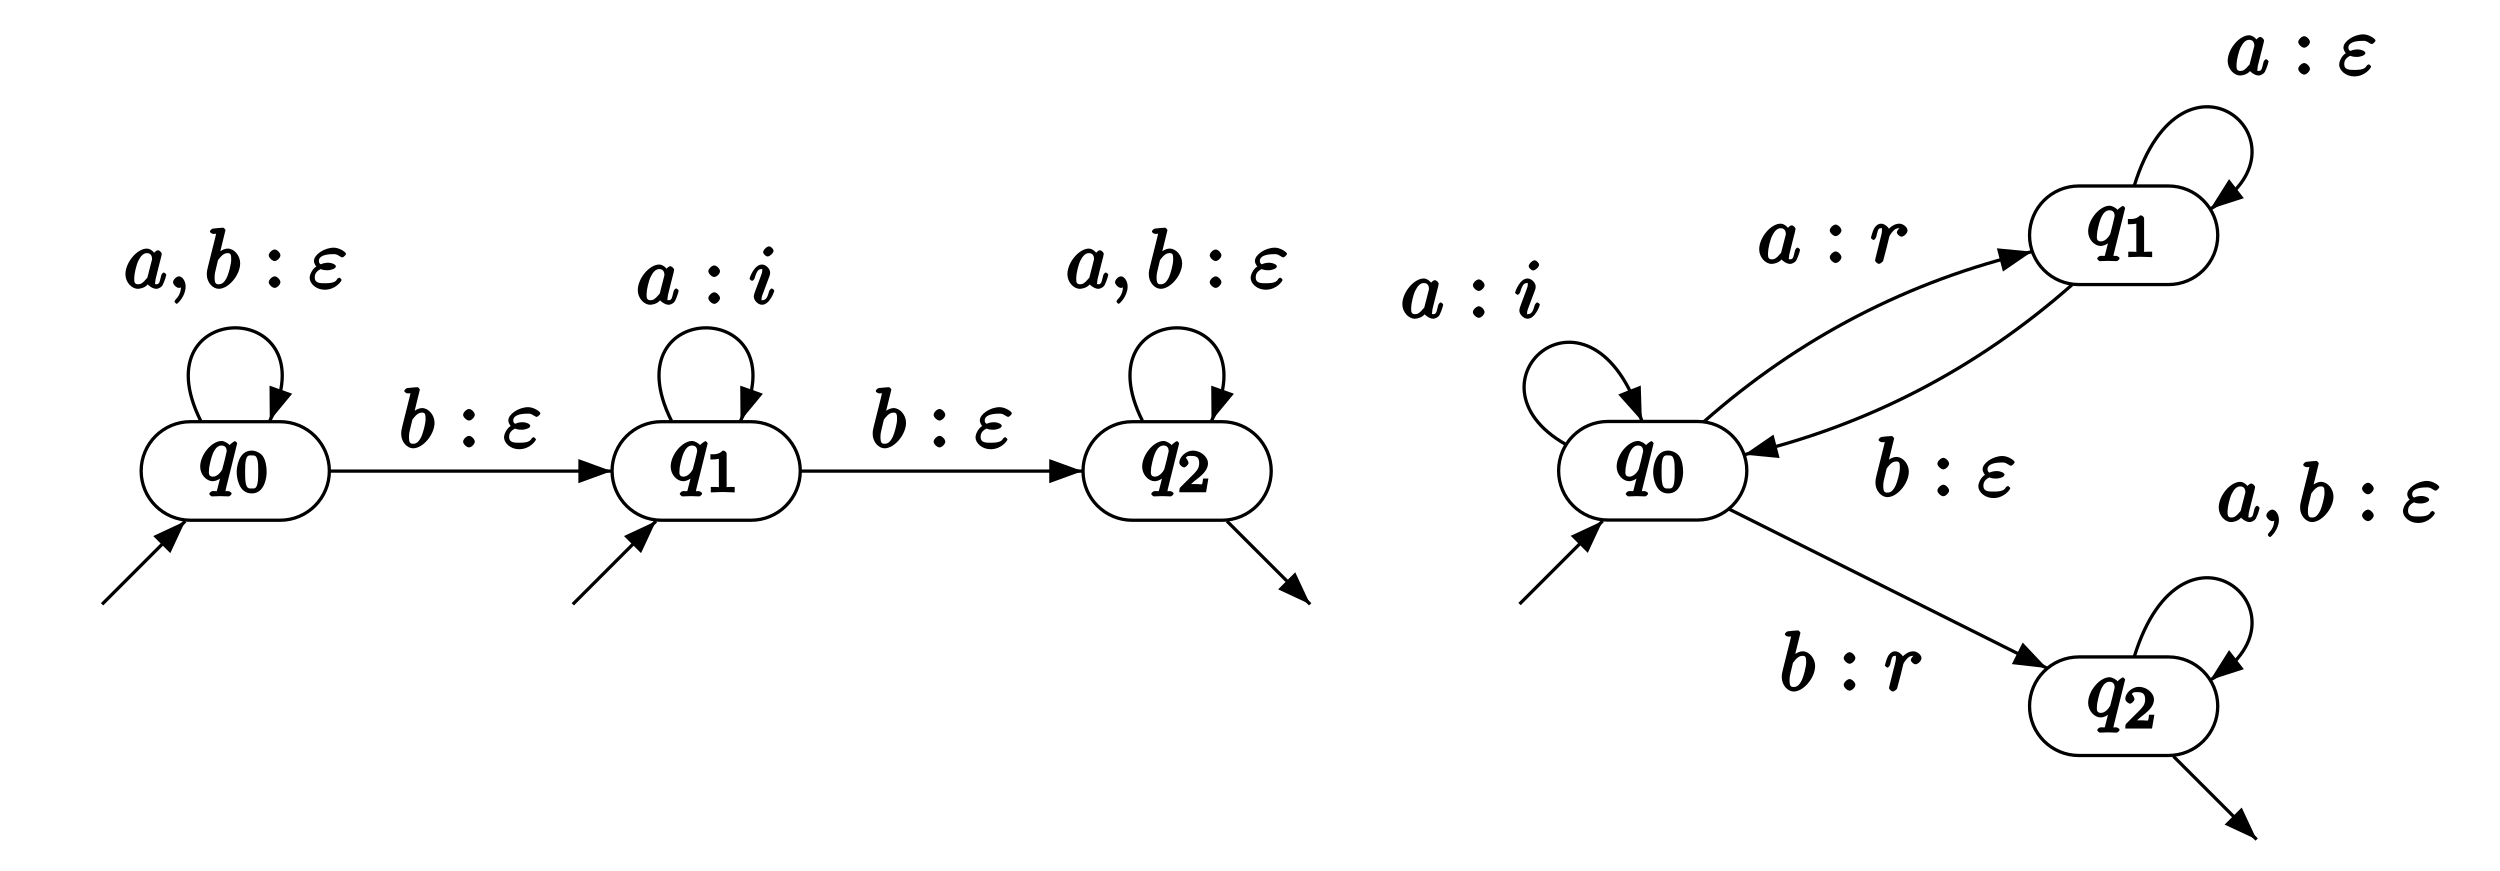 <?xml version="1.0" encoding="UTF-8"?>
<svg xmlns="http://www.w3.org/2000/svg" xmlns:xlink="http://www.w3.org/1999/xlink" width="300.96pt" height="104.88pt" viewBox="0 0 300.96 104.88" version="1.1">
<defs>
<g>
<symbol overflow="visible" id="glyph0-0">
<path style="stroke:none;" d=""/>
</symbol>
<symbol overflow="visible" id="glyph0-1">
<path style="stroke:none;" d="M 4.672 -4.453 C 4.672 -4.5 4.469 -4.719 4.406 -4.719 C 4.297 -4.719 3.766 -4.281 3.75 -4.234 C 3.672 -4.406 3.125 -4.734 2.797 -4.734 C 1.625 -4.734 0.219 -3.094 0.219 -1.641 C 0.219 -0.672 0.984 0.109 1.719 0.109 C 2.141 0.109 2.656 -0.172 3.016 -0.531 L 2.719 -0.656 C 2.625 -0.312 2.297 1.031 2.266 1.125 C 2.188 1.406 2.281 1.281 1.719 1.297 C 1.594 1.297 1.312 1.469 1.312 1.672 C 1.312 1.672 1.5 1.938 1.625 1.938 C 1.938 1.938 2.297 1.906 2.625 1.906 C 2.953 1.906 3.312 1.938 3.656 1.938 C 3.703 1.938 4 1.781 4 1.578 C 4 1.469 3.734 1.297 3.562 1.297 C 3.094 1.297 3.266 1.391 3.266 1.312 C 3.266 1.234 3.281 1.172 3.297 1.094 Z M 1.75 -0.438 C 1.141 -0.438 1.281 -1.031 1.281 -1.203 C 1.281 -1.688 1.562 -2.766 1.734 -3.188 C 2.047 -3.922 2.391 -4.188 2.797 -4.188 C 3.453 -4.188 3.406 -3.531 3.406 -3.469 C 3.406 -3.406 2.906 -1.344 2.875 -1.312 C 2.734 -1.031 2.297 -0.438 1.75 -0.438 Z M 1.75 -0.438 "/>
</symbol>
<symbol overflow="visible" id="glyph0-2">
<path style="stroke:none;" d="M 2.547 -6.969 C 2.547 -6.984 2.375 -7.25 2.25 -7.25 C 2.031 -7.25 1.297 -7.172 1.031 -7.141 C 0.953 -7.141 0.672 -6.953 0.672 -6.781 C 0.672 -6.656 0.938 -6.5 1.094 -6.5 C 1.562 -6.5 1.406 -6.594 1.406 -6.484 C 1.406 -6.422 1.312 -6.094 1.266 -5.875 L 0.453 -2.625 C 0.328 -2.141 0.297 -1.969 0.297 -1.609 C 0.297 -0.672 1 0.109 1.734 0.109 C 2.906 0.109 4.312 -1.531 4.312 -2.969 C 4.312 -3.875 3.609 -4.734 2.812 -4.734 C 2.359 -4.734 1.812 -4.391 1.516 -4.094 L 1.812 -3.969 Z M 1.609 -3.203 C 1.672 -3.422 1.625 -3.328 1.719 -3.438 C 2.203 -4.094 2.531 -4.188 2.797 -4.188 C 3.156 -4.188 3.234 -4.047 3.234 -3.406 C 3.234 -2.828 2.906 -1.688 2.734 -1.312 C 2.406 -0.641 2.125 -0.438 1.734 -0.438 C 1.391 -0.438 1.234 -0.531 1.234 -1.281 C 1.234 -1.469 1.234 -1.656 1.391 -2.281 Z M 1.609 -3.203 "/>
</symbol>
<symbol overflow="visible" id="glyph0-3">
<path style="stroke:none;" d="M 1.406 -2.266 C 1.734 -2.125 2.031 -2.125 2.266 -2.125 C 2.516 -2.125 3.234 -2.281 3.234 -2.594 C 3.234 -2.828 2.719 -3.031 2.344 -3.031 C 2.141 -3.031 1.781 -3.016 1.422 -2.844 C 1.312 -2.906 1.188 -2.984 1.188 -3.25 C 1.188 -3.859 2 -4.062 2.891 -4.062 C 3.047 -4.062 3.281 -4.109 3.672 -3.828 C 3.781 -3.75 3.938 -3.672 4 -3.672 C 4.141 -3.672 4.453 -3.969 4.453 -4.109 C 4.453 -4.297 3.672 -4.844 2.984 -4.844 C 1.844 -4.844 0.594 -4 0.594 -3.25 C 0.594 -2.828 1 -2.469 0.859 -2.562 C 0.453 -2.328 0.078 -1.656 0.078 -1.203 C 0.078 -0.547 0.828 0.219 1.891 0.219 C 3.203 0.219 3.922 -0.812 3.922 -0.969 C 3.922 -1.031 3.703 -1.234 3.656 -1.234 C 3.594 -1.234 3.438 -1.141 3.422 -1.109 C 3.281 -0.891 3.172 -0.562 1.969 -0.562 C 1.359 -0.562 0.688 -0.547 0.688 -1.25 C 0.688 -1.594 0.797 -1.969 1.406 -2.266 Z M 1.734 -2.391 C 1.969 -2.469 2.172 -2.484 2.344 -2.484 C 2.594 -2.484 2.625 -2.469 2.812 -2.422 L 2.812 -2.75 C 2.656 -2.688 2.641 -2.672 2.266 -2.672 C 2.047 -2.672 1.922 -2.672 1.734 -2.719 Z M 1.734 -2.391 "/>
</symbol>
<symbol overflow="visible" id="glyph0-4">
<path style="stroke:none;" d="M 3.891 -3.922 C 3.703 -4.297 3.25 -4.734 2.797 -4.734 C 1.641 -4.734 0.219 -3.094 0.219 -1.641 C 0.219 -0.703 0.953 0.109 1.719 0.109 C 1.922 0.109 2.547 0.016 2.906 -0.422 C 2.922 -0.375 3.453 0.109 3.922 0.109 C 4.281 0.109 4.625 -0.172 4.703 -0.344 C 5 -0.953 5.141 -1.562 5.141 -1.578 C 5.141 -1.688 4.875 -1.859 4.844 -1.859 C 4.75 -1.859 4.562 -1.656 4.531 -1.516 C 4.359 -0.875 4.359 -0.438 3.953 -0.438 C 3.672 -0.438 3.812 -0.531 3.812 -0.734 C 3.812 -0.953 3.844 -1.031 3.953 -1.469 C 4.062 -1.891 4.078 -1.984 4.172 -2.359 L 4.531 -3.766 C 4.594 -4.031 4.594 -4.062 4.594 -4.094 C 4.594 -4.266 4.312 -4.531 4.141 -4.531 C 3.891 -4.531 3.562 -4.156 3.531 -3.938 Z M 2.891 -1.359 C 2.844 -1.172 2.891 -1.266 2.734 -1.094 C 2.297 -0.547 2.031 -0.438 1.75 -0.438 C 1.25 -0.438 1.281 -0.812 1.281 -1.203 C 1.281 -1.703 1.547 -2.828 1.781 -3.281 C 2.078 -3.875 2.406 -4.188 2.812 -4.188 C 3.453 -4.188 3.422 -3.531 3.422 -3.469 C 3.422 -3.406 3.406 -3.359 3.391 -3.312 Z M 2.891 -1.359 "/>
</symbol>
<symbol overflow="visible" id="glyph0-5">
<path style="stroke:none;" d="M 2.188 -0.172 C 2.188 -0.828 1.781 -1.391 1.391 -1.391 C 1.062 -1.391 0.672 -0.969 0.672 -0.688 C 0.672 -0.422 1.062 0 1.391 0 C 1.5 0 1.75 -0.094 1.859 -0.172 C 1.891 -0.203 1.781 -0.156 1.781 -0.156 C 1.797 -0.156 1.625 -0.312 1.625 -0.172 C 1.625 0.562 1.328 1.047 1 1.375 C 0.891 1.484 0.844 1.625 0.844 1.656 C 0.844 1.719 1.062 1.922 1.109 1.922 C 1.219 1.922 2.188 1 2.188 -0.172 Z M 2.188 -0.172 "/>
</symbol>
<symbol overflow="visible" id="glyph0-6">
<path style="stroke:none;" d="M 3 -6.391 C 3 -6.594 2.688 -6.922 2.469 -6.922 C 2.188 -6.922 1.75 -6.484 1.75 -6.219 C 1.75 -6.031 2.062 -5.703 2.297 -5.703 C 2.531 -5.703 3 -6.094 3 -6.391 Z M 2.25 -2.641 C 2.359 -2.938 2.359 -2.953 2.469 -3.219 C 2.547 -3.422 2.594 -3.562 2.594 -3.75 C 2.594 -4.203 2.109 -4.734 1.609 -4.734 C 0.672 -4.734 0.109 -3.125 0.109 -3.031 C 0.109 -2.938 0.391 -2.766 0.406 -2.766 C 0.516 -2.766 0.688 -2.953 0.734 -3.109 C 1 -4.047 1.234 -4.188 1.578 -4.188 C 1.656 -4.188 1.641 -4.344 1.641 -4.031 C 1.641 -3.812 1.578 -3.625 1.531 -3.516 C 1.453 -3.266 1 -2.109 0.844 -1.672 C 0.75 -1.422 0.625 -1.078 0.625 -0.875 C 0.625 -0.406 1.141 0.109 1.609 0.109 C 2.547 0.109 3.094 -1.5 3.094 -1.578 C 3.094 -1.688 2.828 -1.859 2.797 -1.859 C 2.703 -1.859 2.516 -1.672 2.469 -1.516 C 2.297 -0.891 2.141 -0.438 1.641 -0.438 C 1.469 -0.438 1.562 -0.375 1.562 -0.594 C 1.562 -0.844 1.625 -0.984 1.859 -1.594 Z M 2.25 -2.641 "/>
</symbol>
<symbol overflow="visible" id="glyph0-7">
<path style="stroke:none;" d="M 0.703 -0.75 C 0.672 -0.609 0.609 -0.375 0.609 -0.312 C 0.609 -0.141 0.922 0.109 1.078 0.109 C 1.203 0.109 1.547 -0.125 1.594 -0.297 C 1.578 -0.266 1.969 -1.719 2.016 -1.906 C 2.094 -2.234 2.266 -2.938 2.328 -3.203 C 2.375 -3.328 2.609 -3.688 2.844 -3.906 C 2.922 -3.984 3.094 -4.188 3.516 -4.188 C 3.781 -4.188 3.922 -4.062 3.938 -4.062 L 3.938 -4.391 C 3.641 -4.344 3.234 -3.938 3.234 -3.672 C 3.234 -3.516 3.531 -3.172 3.797 -3.172 C 4.062 -3.172 4.516 -3.562 4.516 -3.922 C 4.516 -4.266 4.031 -4.734 3.516 -4.734 C 2.875 -4.734 2.297 -4.203 2.109 -3.922 L 2.406 -3.797 C 2.328 -4.25 1.797 -4.734 1.328 -4.734 C 0.875 -4.734 0.562 -4.297 0.469 -4.109 C 0.297 -3.781 0.109 -3.062 0.109 -3.031 C 0.109 -2.938 0.391 -2.766 0.406 -2.766 C 0.516 -2.766 0.688 -2.938 0.75 -3.156 C 0.922 -3.875 0.953 -4.188 1.312 -4.188 C 1.469 -4.188 1.438 -4.266 1.438 -3.891 C 1.438 -3.672 1.406 -3.578 1.281 -3.062 Z M 0.703 -0.75 "/>
</symbol>
<symbol overflow="visible" id="glyph1-0">
<path style="stroke:none;" d=""/>
</symbol>
<symbol overflow="visible" id="glyph1-1">
<path style="stroke:none;" d="M 3.781 -2.422 C 3.781 -3.188 3.641 -3.875 3.312 -4.359 C 3.094 -4.672 2.531 -5.016 1.984 -5.016 C 0.359 -5.016 0.172 -2.922 0.172 -2.422 C 0.172 -1.922 0.359 0.141 1.984 0.141 C 3.594 0.141 3.781 -1.922 3.781 -2.422 Z M 1.984 -0.453 C 1.656 -0.453 1.422 -0.438 1.281 -1.016 C 1.188 -1.422 1.188 -2 1.188 -2.516 C 1.188 -3.016 1.188 -3.547 1.297 -3.938 C 1.438 -4.484 1.688 -4.438 1.984 -4.438 C 2.359 -4.438 2.516 -4.391 2.641 -4 C 2.766 -3.609 2.766 -3.109 2.766 -2.516 C 2.766 -2 2.766 -1.469 2.672 -1.031 C 2.531 -0.391 2.266 -0.453 1.984 -0.453 Z M 1.984 -0.453 "/>
</symbol>
<symbol overflow="visible" id="glyph1-2">
<path style="stroke:none;" d="M 2.516 -4.625 C 2.516 -4.812 2.328 -5.016 2.047 -5.016 C 1.547 -4.516 1.047 -4.578 0.562 -4.578 L 0.562 -3.938 C 0.922 -3.938 1.516 -3.984 1.578 -4.016 L 1.578 -0.766 C 1.578 -0.531 1.766 -0.641 1.078 -0.641 L 0.609 -0.641 L 0.609 0.016 C 0.938 0 1.797 -0.031 2.047 -0.031 C 2.266 -0.031 3.141 0 3.484 0.016 L 3.484 -0.641 L 3.031 -0.641 C 2.328 -0.641 2.516 -0.531 2.516 -0.766 Z M 2.516 -4.625 "/>
</symbol>
<symbol overflow="visible" id="glyph1-3">
<path style="stroke:none;" d="M 3.516 -1.656 L 3.109 -1.656 C 3.062 -1.297 3.047 -1.031 2.969 -0.969 C 2.906 -0.922 2.516 -0.984 2.406 -0.984 L 1.125 -0.984 L 1.266 -0.641 C 2 -1.297 2.234 -1.484 2.656 -1.812 C 3.172 -2.234 3.703 -2.797 3.703 -3.469 C 3.703 -4.312 2.781 -5.016 1.891 -5.016 C 1.031 -5.016 0.25 -4.219 0.25 -3.578 C 0.25 -3.219 0.734 -2.984 0.812 -2.984 C 0.969 -2.984 1.359 -3.297 1.359 -3.547 C 1.359 -3.672 1.125 -4.125 1.031 -4.125 C 1.172 -4.422 1.453 -4.375 1.781 -4.375 C 2.484 -4.375 2.641 -4.031 2.641 -3.469 C 2.641 -2.859 2.266 -2.516 2.047 -2.266 L 0.375 -0.594 C 0.297 -0.531 0.25 -0.391 0.25 0 L 3.469 0 L 3.75 -1.656 Z M 3.516 -1.656 "/>
</symbol>
<symbol overflow="visible" id="glyph2-0">
<path style="stroke:none;" d=""/>
</symbol>
<symbol overflow="visible" id="glyph2-1">
<path style="stroke:none;" d="M 2.078 -3.922 C 2.078 -4.219 1.672 -4.625 1.391 -4.625 C 1.094 -4.625 0.672 -4.219 0.672 -3.922 C 0.672 -3.641 1.094 -3.234 1.391 -3.234 C 1.672 -3.234 2.078 -3.641 2.078 -3.922 Z M 2.078 -0.688 C 2.078 -0.984 1.672 -1.391 1.391 -1.391 C 1.094 -1.391 0.672 -0.984 0.672 -0.688 C 0.672 -0.406 1.094 0 1.391 0 C 1.672 0 2.078 -0.406 2.078 -0.688 Z M 2.078 -0.688 "/>
</symbol>
</g>
</defs>
<g id="surface1">
<path style="fill:none;stroke-width:3.968;stroke-linecap:butt;stroke-linejoin:miter;stroke:rgb(0%,0%,0%);stroke-opacity:1;stroke-miterlimit:10;" d="M 283.203 541.144 L 337.148 541.144 C 369.922 541.144 396.484 514.581 396.484 481.808 C 396.484 449.073 369.922 422.511 337.148 422.511 L 229.258 422.511 C 196.484 422.511 169.922 449.073 169.922 481.808 C 169.922 514.581 196.484 541.144 229.258 541.144 Z M 283.203 541.144 " transform="matrix(0.1,0,0,-0.1,0,104.88)"/>
<path style="fill:none;stroke-width:3.968;stroke-linecap:butt;stroke-linejoin:miter;stroke:rgb(0%,0%,0%);stroke-opacity:1;stroke-miterlimit:10;" d="M 223.008 421.456 L 122.891 321.339 " transform="matrix(0.1,0,0,-0.1,0,104.88)"/>
<path style=" stroke:none;fill-rule:nonzero;fill:rgb(0%,0%,0%);fill-opacity:1;" d="M 22.301 62.734 L 20.504 66.59 L 19.473 65.562 L 18.445 64.531 "/>
<g style="fill:rgb(0%,0%,0%);fill-opacity:1;">
  <use xlink:href="#glyph0-1" x="23.88" y="57.82"/>
</g>
<g style="fill:rgb(0%,0%,0%);fill-opacity:1;">
  <use xlink:href="#glyph1-1" x="28.32" y="59.26"/>
</g>
<path style="fill:none;stroke-width:3.968;stroke-linecap:butt;stroke-linejoin:miter;stroke:rgb(0%,0%,0%);stroke-opacity:1;stroke-miterlimit:10;" d="M 850.117 541.144 L 904.062 541.144 C 936.836 541.144 963.398 514.581 963.398 481.808 C 963.398 449.073 936.836 422.511 904.062 422.511 L 796.172 422.511 C 763.398 422.511 736.836 449.073 736.836 481.808 C 736.836 514.581 763.398 541.144 796.172 541.144 Z M 850.117 541.144 " transform="matrix(0.1,0,0,-0.1,0,104.88)"/>
<path style="fill:none;stroke-width:3.968;stroke-linecap:butt;stroke-linejoin:miter;stroke:rgb(0%,0%,0%);stroke-opacity:1;stroke-miterlimit:10;" d="M 789.688 421.456 L 689.57 321.339 " transform="matrix(0.1,0,0,-0.1,0,104.88)"/>
<path style=" stroke:none;fill-rule:nonzero;fill:rgb(0%,0%,0%);fill-opacity:1;" d="M 78.969 62.734 L 77.172 66.59 L 76.145 65.562 L 75.117 64.531 "/>
<g style="fill:rgb(0%,0%,0%);fill-opacity:1;">
  <use xlink:href="#glyph0-1" x="80.52" y="57.82"/>
</g>
<g style="fill:rgb(0%,0%,0%);fill-opacity:1;">
  <use xlink:href="#glyph1-2" x="84.96" y="59.26"/>
</g>
<path style="fill:none;stroke-width:3.968;stroke-linecap:butt;stroke-linejoin:miter;stroke:rgb(0%,0%,0%);stroke-opacity:1;stroke-miterlimit:10;" d="M 1417.031 541.144 L 1471.016 541.144 C 1503.789 541.144 1530.352 514.581 1530.352 481.808 C 1530.352 449.073 1503.789 422.511 1471.016 422.511 L 1363.086 422.511 C 1330.352 422.511 1303.789 449.073 1303.789 481.808 C 1303.789 514.581 1330.352 541.144 1363.086 541.144 Z M 1417.031 541.144 " transform="matrix(0.1,0,0,-0.1,0,104.88)"/>
<path style="fill:none;stroke-width:3.968;stroke-linecap:butt;stroke-linejoin:miter;stroke:rgb(0%,0%,0%);stroke-opacity:1;stroke-miterlimit:10;" d="M 1477.07 421.456 L 1577.227 321.339 " transform="matrix(0.1,0,0,-0.1,0,104.88)"/>
<path style=" stroke:none;fill-rule:nonzero;fill:rgb(0%,0%,0%);fill-opacity:1;" d="M 157.723 72.746 L 153.867 70.949 L 154.895 69.922 L 155.926 68.895 "/>
<g style="fill:rgb(0%,0%,0%);fill-opacity:1;">
  <use xlink:href="#glyph0-1" x="137.28" y="57.82"/>
</g>
<g style="fill:rgb(0%,0%,0%);fill-opacity:1;">
  <use xlink:href="#glyph1-3" x="141.72" y="59.26"/>
</g>
<path style="fill:none;stroke-width:3.968;stroke-linecap:butt;stroke-linejoin:miter;stroke:rgb(0%,0%,0%);stroke-opacity:1;stroke-miterlimit:10;" d="M 396.914 481.652 C 510 481.652 623.086 481.652 736.172 481.652 " transform="matrix(0.1,0,0,-0.1,0,104.88)"/>
<path style=" stroke:none;fill-rule:nonzero;fill:rgb(0%,0%,0%);fill-opacity:1;" d="M 73.617 56.715 L 69.625 58.168 L 69.625 55.262 "/>
<g style="fill:rgb(0%,0%,0%);fill-opacity:1;">
  <use xlink:href="#glyph0-2" x="48" y="53.86"/>
</g>
<g style="fill:rgb(0%,0%,0%);fill-opacity:1;">
  <use xlink:href="#glyph2-1" x="55.08" y="53.86"/>
</g>
<g style="fill:rgb(0%,0%,0%);fill-opacity:1;">
  <use xlink:href="#glyph0-3" x="60.6" y="53.86"/>
</g>
<path style="fill:none;stroke-width:3.968;stroke-linecap:butt;stroke-linejoin:miter;stroke:rgb(0%,0%,0%);stroke-opacity:1;stroke-miterlimit:10;" d="M 964.18 481.652 C 1077.109 481.652 1190.039 481.652 1303.008 481.652 " transform="matrix(0.1,0,0,-0.1,0,104.88)"/>
<path style=" stroke:none;fill-rule:nonzero;fill:rgb(0%,0%,0%);fill-opacity:1;" d="M 130.301 56.715 L 126.312 58.168 L 126.312 55.266 "/>
<g style="fill:rgb(0%,0%,0%);fill-opacity:1;">
  <use xlink:href="#glyph0-2" x="104.76" y="53.86"/>
</g>
<g style="fill:rgb(0%,0%,0%);fill-opacity:1;">
  <use xlink:href="#glyph2-1" x="111.72" y="53.86"/>
</g>
<g style="fill:rgb(0%,0%,0%);fill-opacity:1;">
  <use xlink:href="#glyph0-3" x="117.36" y="53.86"/>
</g>
<path style="fill:none;stroke-width:3.968;stroke-linecap:butt;stroke-linejoin:miter;stroke:rgb(0%,0%,0%);stroke-opacity:1;stroke-miterlimit:10;" d="M 241.641 542.159 C 166.875 691.456 399.531 691.456 324.766 542.159 " transform="matrix(0.1,0,0,-0.1,0,104.88)"/>
<path style=" stroke:none;fill-rule:nonzero;fill:rgb(0%,0%,0%);fill-opacity:1;" d="M 32.477 50.664 L 32.445 46.43 L 33.809 46.91 L 35.172 47.398 "/>
<g style="fill:rgb(0%,0%,0%);fill-opacity:1;">
  <use xlink:href="#glyph0-4" x="14.88" y="34.66"/>
</g>
<g style="fill:rgb(0%,0%,0%);fill-opacity:1;">
  <use xlink:href="#glyph0-5" x="20.16" y="34.66"/>
</g>
<g style="fill:rgb(0%,0%,0%);fill-opacity:1;">
  <use xlink:href="#glyph0-2" x="24.6" y="34.66"/>
</g>
<g style="fill:rgb(0%,0%,0%);fill-opacity:1;">
  <use xlink:href="#glyph2-1" x="31.68" y="34.66"/>
</g>
<g style="fill:rgb(0%,0%,0%);fill-opacity:1;">
  <use xlink:href="#glyph0-3" x="37.2" y="34.66"/>
</g>
<path style="fill:none;stroke-width:3.968;stroke-linecap:butt;stroke-linejoin:miter;stroke:rgb(0%,0%,0%);stroke-opacity:1;stroke-miterlimit:10;" d="M 808.359 542.159 C 733.555 691.456 966.25 691.456 891.445 542.159 " transform="matrix(0.1,0,0,-0.1,0,104.88)"/>
<path style=" stroke:none;fill-rule:nonzero;fill:rgb(0%,0%,0%);fill-opacity:1;" d="M 89.145 50.664 L 89.113 46.43 L 90.48 46.91 L 91.844 47.398 "/>
<g style="fill:rgb(0%,0%,0%);fill-opacity:1;">
  <use xlink:href="#glyph0-4" x="76.56" y="36.58"/>
</g>
<g style="fill:rgb(0%,0%,0%);fill-opacity:1;">
  <use xlink:href="#glyph2-1" x="84.6" y="36.58"/>
</g>
<g style="fill:rgb(0%,0%,0%);fill-opacity:1;">
  <use xlink:href="#glyph0-6" x="90.12" y="36.58"/>
</g>
<path style="fill:none;stroke-width:3.968;stroke-linecap:butt;stroke-linejoin:miter;stroke:rgb(0%,0%,0%);stroke-opacity:1;stroke-miterlimit:10;" d="M 1375.312 542.159 C 1300.547 691.456 1533.242 691.456 1458.438 542.159 " transform="matrix(0.1,0,0,-0.1,0,104.88)"/>
<path style=" stroke:none;fill-rule:nonzero;fill:rgb(0%,0%,0%);fill-opacity:1;" d="M 145.844 50.664 L 145.812 46.43 L 147.176 46.91 L 148.543 47.398 "/>
<g style="fill:rgb(0%,0%,0%);fill-opacity:1;">
  <use xlink:href="#glyph0-4" x="128.28" y="34.66"/>
</g>
<g style="fill:rgb(0%,0%,0%);fill-opacity:1;">
  <use xlink:href="#glyph0-5" x="133.56" y="34.66"/>
</g>
<g style="fill:rgb(0%,0%,0%);fill-opacity:1;">
  <use xlink:href="#glyph0-2" x="138" y="34.66"/>
</g>
<g style="fill:rgb(0%,0%,0%);fill-opacity:1;">
  <use xlink:href="#glyph2-1" x="144.96" y="34.66"/>
</g>
<g style="fill:rgb(0%,0%,0%);fill-opacity:1;">
  <use xlink:href="#glyph0-3" x="150.48" y="34.66"/>
</g>
<path style="fill:none;stroke-width:3.968;stroke-linecap:butt;stroke-linejoin:miter;stroke:rgb(0%,0%,0%);stroke-opacity:1;stroke-miterlimit:10;" d="M 1989.609 541.417 L 2043.555 541.417 C 2076.328 541.417 2102.891 514.855 2102.891 482.081 C 2102.891 449.308 2076.328 422.745 2043.555 422.745 L 1935.664 422.745 C 1902.891 422.745 1876.328 449.308 1876.328 482.081 C 1876.328 514.855 1902.891 541.417 1935.664 541.417 Z M 1989.609 541.417 " transform="matrix(0.1,0,0,-0.1,0,104.88)"/>
<path style="fill:none;stroke-width:3.968;stroke-linecap:butt;stroke-linejoin:miter;stroke:rgb(0%,0%,0%);stroke-opacity:1;stroke-miterlimit:10;" d="M 1929.414 421.73 L 1829.258 321.613 " transform="matrix(0.1,0,0,-0.1,0,104.88)"/>
<path style=" stroke:none;fill-rule:nonzero;fill:rgb(0%,0%,0%);fill-opacity:1;" d="M 192.941 62.707 L 191.145 66.559 L 190.113 65.531 L 189.086 64.504 "/>
<g style="fill:rgb(0%,0%,0%);fill-opacity:1;">
  <use xlink:href="#glyph0-1" x="194.4" y="57.82"/>
</g>
<g style="fill:rgb(0%,0%,0%);fill-opacity:1;">
  <use xlink:href="#glyph1-1" x="198.84" y="59.26"/>
</g>
<path style="fill:none;stroke-width:3.968;stroke-linecap:butt;stroke-linejoin:miter;stroke:rgb(0%,0%,0%);stroke-opacity:1;stroke-miterlimit:10;" d="M 2556.523 824.894 L 2610.469 824.894 C 2643.242 824.894 2669.805 798.331 2669.805 765.558 C 2669.805 732.784 2643.242 706.222 2610.469 706.222 L 2502.578 706.222 C 2469.805 706.222 2443.242 732.784 2443.242 765.558 C 2443.242 798.331 2469.805 824.894 2502.578 824.894 Z M 2556.523 824.894 " transform="matrix(0.1,0,0,-0.1,0,104.88)"/>
<g style="fill:rgb(0%,0%,0%);fill-opacity:1;">
  <use xlink:href="#glyph0-1" x="251.16" y="29.5"/>
</g>
<g style="fill:rgb(0%,0%,0%);fill-opacity:1;">
  <use xlink:href="#glyph1-2" x="255.6" y="30.94"/>
</g>
<path style="fill:none;stroke-width:3.968;stroke-linecap:butt;stroke-linejoin:miter;stroke:rgb(0%,0%,0%);stroke-opacity:1;stroke-miterlimit:10;" d="M 2556.523 257.941 L 2610.469 257.941 C 2643.242 257.941 2669.805 231.378 2669.805 198.644 C 2669.805 165.87 2643.242 139.308 2610.469 139.308 L 2502.578 139.308 C 2469.805 139.308 2443.242 165.87 2443.242 198.644 C 2443.242 231.378 2469.805 257.941 2502.578 257.941 Z M 2556.523 257.941 " transform="matrix(0.1,0,0,-0.1,0,104.88)"/>
<path style="fill:none;stroke-width:3.968;stroke-linecap:butt;stroke-linejoin:miter;stroke:rgb(0%,0%,0%);stroke-opacity:1;stroke-miterlimit:10;" d="M 2616.484 138.253 L 2716.641 38.136 " transform="matrix(0.1,0,0,-0.1,0,104.88)"/>
<path style=" stroke:none;fill-rule:nonzero;fill:rgb(0%,0%,0%);fill-opacity:1;" d="M 271.664 101.066 L 267.809 99.27 L 268.836 98.242 L 269.867 97.215 "/>
<g style="fill:rgb(0%,0%,0%);fill-opacity:1;">
  <use xlink:href="#glyph0-1" x="251.16" y="86.26"/>
</g>
<g style="fill:rgb(0%,0%,0%);fill-opacity:1;">
  <use xlink:href="#glyph1-3" x="255.6" y="87.7"/>
</g>
<path style="fill:none;stroke-width:3.968;stroke-linecap:butt;stroke-linejoin:miter;stroke:rgb(0%,0%,0%);stroke-opacity:1;stroke-miterlimit:10;" d="M 1885.117 513.683 C 1752.383 588.839 1917.422 732.862 1976.523 541.964 " transform="matrix(0.1,0,0,-0.1,0,104.88)"/>
<path style=" stroke:none;fill-rule:nonzero;fill:rgb(0%,0%,0%);fill-opacity:1;" d="M 197.652 50.684 L 194.809 47.492 L 196.164 46.949 L 197.523 46.41 "/>
<g style="fill:rgb(0%,0%,0%);fill-opacity:1;">
  <use xlink:href="#glyph0-4" x="168.6" y="38.26"/>
</g>
<g style="fill:rgb(0%,0%,0%);fill-opacity:1;">
  <use xlink:href="#glyph2-1" x="176.64" y="38.26"/>
</g>
<g style="fill:rgb(0%,0%,0%);fill-opacity:1;">
  <use xlink:href="#glyph0-6" x="182.28" y="38.26"/>
</g>
<path style="fill:none;stroke-width:3.968;stroke-linecap:butt;stroke-linejoin:miter;stroke:rgb(0%,0%,0%);stroke-opacity:1;stroke-miterlimit:10;" d="M 2051.055 540.987 C 2166.094 642.55 2297.773 710.753 2446.055 745.831 " transform="matrix(0.1,0,0,-0.1,0,104.88)"/>
<path style=" stroke:none;fill-rule:nonzero;fill:rgb(0%,0%,0%);fill-opacity:1;" d="M 244.605 30.297 L 241.117 32.691 L 240.754 31.293 L 240.395 29.891 "/>
<g style="fill:rgb(0%,0%,0%);fill-opacity:1;">
  <use xlink:href="#glyph0-4" x="211.56" y="31.66"/>
</g>
<g style="fill:rgb(0%,0%,0%);fill-opacity:1;">
  <use xlink:href="#glyph2-1" x="219.6" y="31.66"/>
</g>
<g style="fill:rgb(0%,0%,0%);fill-opacity:1;">
  <use xlink:href="#glyph0-7" x="225.12" y="31.66"/>
</g>
<path style="fill:none;stroke-width:3.968;stroke-linecap:butt;stroke-linejoin:miter;stroke:rgb(0%,0%,0%);stroke-opacity:1;stroke-miterlimit:10;" d="M 2081.172 436.066 C 2208.867 372.159 2336.484 308.253 2464.141 244.464 " transform="matrix(0.1,0,0,-0.1,0,104.88)"/>
<path style=" stroke:none;fill-rule:nonzero;fill:rgb(0%,0%,0%);fill-opacity:1;" d="M 246.414 80.434 L 242.195 79.949 L 242.844 78.648 L 243.496 77.348 "/>
<g style="fill:rgb(0%,0%,0%);fill-opacity:1;">
  <use xlink:href="#glyph0-2" x="214.2" y="83.14"/>
</g>
<g style="fill:rgb(0%,0%,0%);fill-opacity:1;">
  <use xlink:href="#glyph2-1" x="221.28" y="83.14"/>
</g>
<g style="fill:rgb(0%,0%,0%);fill-opacity:1;">
  <use xlink:href="#glyph0-7" x="226.8" y="83.14"/>
</g>
<path style="fill:none;stroke-width:3.968;stroke-linecap:butt;stroke-linejoin:miter;stroke:rgb(0%,0%,0%);stroke-opacity:1;stroke-miterlimit:10;" d="M 2569.18 824.737 C 2628.086 1016.691 2793.672 872.433 2660.781 797.198 " transform="matrix(0.1,0,0,-0.1,0,104.88)"/>
<path style=" stroke:none;fill-rule:nonzero;fill:rgb(0%,0%,0%);fill-opacity:1;" d="M 266.078 25.16 L 268.344 21.562 L 270.125 23.859 "/>
<g style="fill:rgb(0%,0%,0%);fill-opacity:1;">
  <use xlink:href="#glyph0-4" x="267.96" y="8.98"/>
</g>
<g style="fill:rgb(0%,0%,0%);fill-opacity:1;">
  <use xlink:href="#glyph2-1" x="276" y="8.98"/>
</g>
<g style="fill:rgb(0%,0%,0%);fill-opacity:1;">
  <use xlink:href="#glyph0-3" x="281.52" y="8.98"/>
</g>
<path style="fill:none;stroke-width:3.968;stroke-linecap:butt;stroke-linejoin:miter;stroke:rgb(0%,0%,0%);stroke-opacity:1;stroke-miterlimit:10;" d="M 2494.375 705.948 C 2379.414 604.581 2247.93 536.378 2099.844 501.456 " transform="matrix(0.1,0,0,-0.1,0,104.88)"/>
<path style=" stroke:none;fill-rule:nonzero;fill:rgb(0%,0%,0%);fill-opacity:1;" d="M 209.984 54.734 L 213.504 52.316 L 213.871 53.73 L 214.234 55.145 "/>
<g style="fill:rgb(0%,0%,0%);fill-opacity:1;">
  <use xlink:href="#glyph0-2" x="225.48" y="59.74"/>
</g>
<g style="fill:rgb(0%,0%,0%);fill-opacity:1;">
  <use xlink:href="#glyph2-1" x="232.56" y="59.74"/>
</g>
<g style="fill:rgb(0%,0%,0%);fill-opacity:1;">
  <use xlink:href="#glyph0-3" x="238.08" y="59.74"/>
</g>
<path style="fill:none;stroke-width:3.968;stroke-linecap:butt;stroke-linejoin:miter;stroke:rgb(0%,0%,0%);stroke-opacity:1;stroke-miterlimit:10;" d="M 2569.18 257.745 C 2628.086 449.698 2793.672 305.441 2660.781 230.206 " transform="matrix(0.1,0,0,-0.1,0,104.88)"/>
<path style=" stroke:none;fill-rule:nonzero;fill:rgb(0%,0%,0%);fill-opacity:1;" d="M 266.078 81.859 L 268.344 78.262 L 269.234 79.406 L 270.125 80.559 "/>
<g style="fill:rgb(0%,0%,0%);fill-opacity:1;">
  <use xlink:href="#glyph0-4" x="266.88" y="62.74"/>
</g>
<g style="fill:rgb(0%,0%,0%);fill-opacity:1;">
  <use xlink:href="#glyph0-5" x="272.16" y="62.74"/>
</g>
<g style="fill:rgb(0%,0%,0%);fill-opacity:1;">
  <use xlink:href="#glyph0-2" x="276.6" y="62.74"/>
</g>
<g style="fill:rgb(0%,0%,0%);fill-opacity:1;">
  <use xlink:href="#glyph2-1" x="283.68" y="62.74"/>
</g>
<g style="fill:rgb(0%,0%,0%);fill-opacity:1;">
  <use xlink:href="#glyph0-3" x="289.2" y="62.74"/>
</g>
</g>
</svg>
